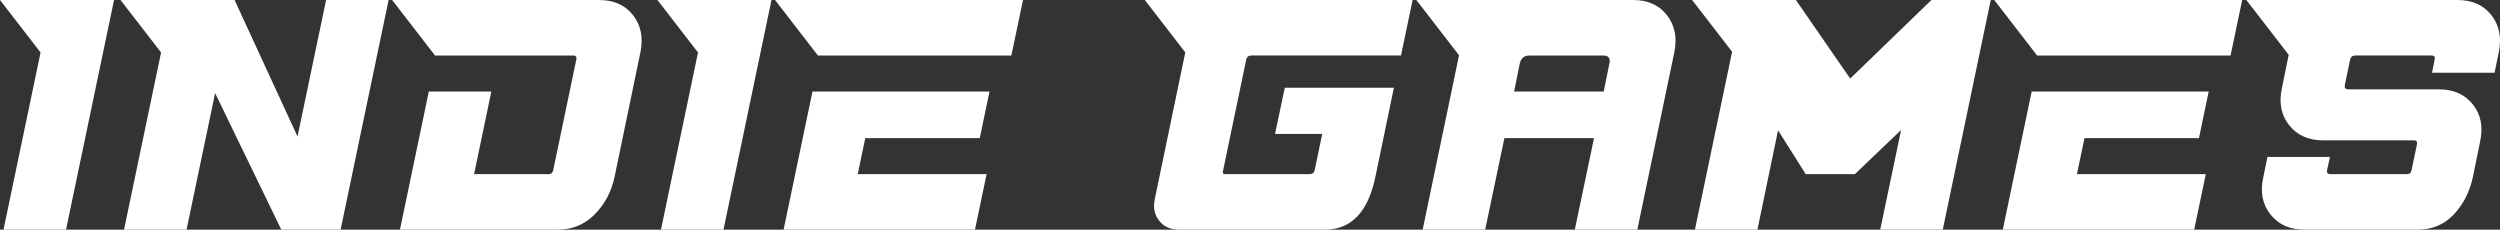 <?xml version="1.0" encoding="utf-8"?>
<!-- Generator: Adobe Illustrator 27.0.0, SVG Export Plug-In . SVG Version: 6.00 Build 0)  -->
<svg version="1.1" id="Layer_1" xmlns="http://www.w3.org/2000/svg" xmlns:xlink="http://www.w3.org/1999/xlink" x="0px" y="0px"
	 viewBox="0 0 3839 352.65" style="enable-background:new 0 0 3839 352.65;" xml:space="preserve">
<rect x="0" y="0" width="3839" height="352.65" fill="#333333" stroke="none"/>
<style type="text/css">
	.st0{fill:#FFFFFF;}
	.st1{fill:#120F26;}
	.st2{fill:#E22B17;}
	.st3{fill:#FFDA40;}
</style>
<g>
	<g>
		<g>
			<polygon class="st0" points="3057.02,0 2965.91,0 2841.15,120.64 2757.75,0 2756.67,0 2676.45,0 2598.41,0 2659.83,79.49 
				2602.72,352.65 2698.72,352.65 2730.37,200.08 2772.86,267.43 2848.29,267.43 2919.32,199.59 2887.29,352.65 2983.29,352.65 			
				"/>
		</g>
		<g>
			<polygon class="st0" points="1110.99,352.65 1184.71,0 1167.85,0 1088.72,0 1009.58,0 1071.86,80.61 1014.99,352.65 			"/>
		</g>
		<g>
			<polygon class="st0" points="101.4,352.65 175.13,0 158.26,0 79.13,0 0,0 62.28,80.61 5.4,352.65 			"/>
		</g>
		<g>
			<path class="st0" d="M1972.96,134.69l-15.03,71.02h72.49l-11.56,55.35c-0.72,4.25-3.52,6.37-8.42,6.37h-129.31
				c-2.62,0-3.71-1.3-3.3-3.92l35.86-171.92c1.04-4.24,3.68-6.37,7.93-6.37h229.75L2169.21,0h-253h-8.58h-149.68l62.18,80.48
				l-46.83,225.15c-2.74,13.06-0.5,24.17,6.7,33.31c7.19,9.14,17.33,13.71,30.39,13.71h223.83c40.49,0,66.38-26.77,77.68-80.33
				l28.57-137.63H1972.96z"/>
		</g>
		<g>
			<g>
				<path class="st0" d="M2571.07,80.33c4.6-22.53,0.82-41.55-11.34-57.06C2547.57,7.76,2530.22,0,2507.69,0h-174.48h-18.99h-139.27
					l65.55,84.85l-55.84,267.81h96l29.5-140.57h137.63l-29.5,140.57h96L2571.07,80.33z M2325.08,140.57l8.71-43.1
					c1.83-8.16,6.82-12.24,14.99-12.24h113.14c8.16,0,11.33,4.09,9.5,12.24l-8.72,43.1H2325.08z"/>
			</g>
		</g>
		<path class="st0" d="M983.43,80.33c4.6-22.53,0.82-41.55-11.34-57.06C959.92,7.76,942.58,0,920.04,0H760.43h-72.54h-85.72
			l65.85,85.23h2.06h72.41h23.57h90.91h23.21c4.24,0,5.85,2.13,4.8,6.37l-35.4,169.47c-0.72,4.25-3.2,6.37-7.44,6.37H728
			l26.49-126.86h-95.99l-44.34,212.08h241.96c22.53,0,41.5-7.75,56.94-23.27c15.42-15.5,25.6-34.53,30.53-57.06L983.43,80.33z"/>
		<g>
			<polygon class="st0" points="1355.19,85.23 1417.05,85.23 1553.07,85.23 1570.91,0 1348.41,0 1277.03,0 1190.15,0 1256,85.23 
				1259.22,85.23 1330.46,85.23 			"/>
			<polygon class="st0" points="1515.03,267.43 1317.15,267.43 1328.71,212.08 1504.54,212.08 1519.47,140.57 1405.39,140.57 
				1343.63,140.57 1247.64,140.57 1203.3,352.65 1497.18,352.65 			"/>
		</g>
		<g>
			<polygon class="st0" points="3227.39,85.23 3289.25,85.23 3425.27,85.23 3443.11,0 3220.61,0 3149.23,0 3062.35,0 3128.19,85.23 
				3131.41,85.23 3202.66,85.23 			"/>
			<polygon class="st0" points="3387.23,267.43 3189.35,267.43 3200.91,212.08 3376.74,212.08 3391.67,140.57 3277.59,140.57 
				3215.83,140.57 3119.84,140.57 3075.5,352.65 3369.38,352.65 			"/>
		</g>
		<g>
			<path class="st0" d="M3808.44,217.47c4.93-22.53,1.23-41.55-11.1-57.06c-12.33-15.5-29.76-23.27-52.29-23.27h-139.1
				c-4.25,0-6.01-2.12-5.29-6.37l8.19-39.18c1.04-4.24,3.68-6.37,7.93-6.37h117.06c4.24,0,5.85,2.13,4.8,6.37l-3.99,20.08h96
				l6.46-31.35c4.6-22.53,0.83-41.55-11.34-57.06C3813.6,7.76,3796.25,0,3773.72,0h-162.9h-8.04h-153.3l65.04,84.18l-10.39,51.01
				c-4.93,22.53-1.23,41.56,11.1,57.06c12.33,15.51,29.76,23.27,52.29,23.27h139.1c4.24,0,5.85,2.13,4.81,6.37l-8.19,39.18
				c-0.72,4.25-3.2,6.37-7.44,6.37h-117.06c-4.25,0-6.01-2.12-5.29-6.37l4.48-20.08h-96l-6.46,31.35
				c-4.93,22.53-1.23,41.56,11.1,57.06c12.33,15.51,29.76,23.26,52.29,23.26h173.39c22.53,0,41.1-7.75,55.71-23.26
				c14.6-15.5,24.38-34.53,29.31-57.06L3808.44,217.47z"/>
		</g>
		<g>
			<polygon class="st0" points="523.04,352.65 596.76,0 500.77,0 456.89,209.63 360.2,0 343.33,0 264.2,0 185.07,0 247.35,80.61 
				190.47,352.65 286.47,352.65 330.34,143.02 431.94,352.65 			"/>
		</g>
	</g>
</g>
</svg>
